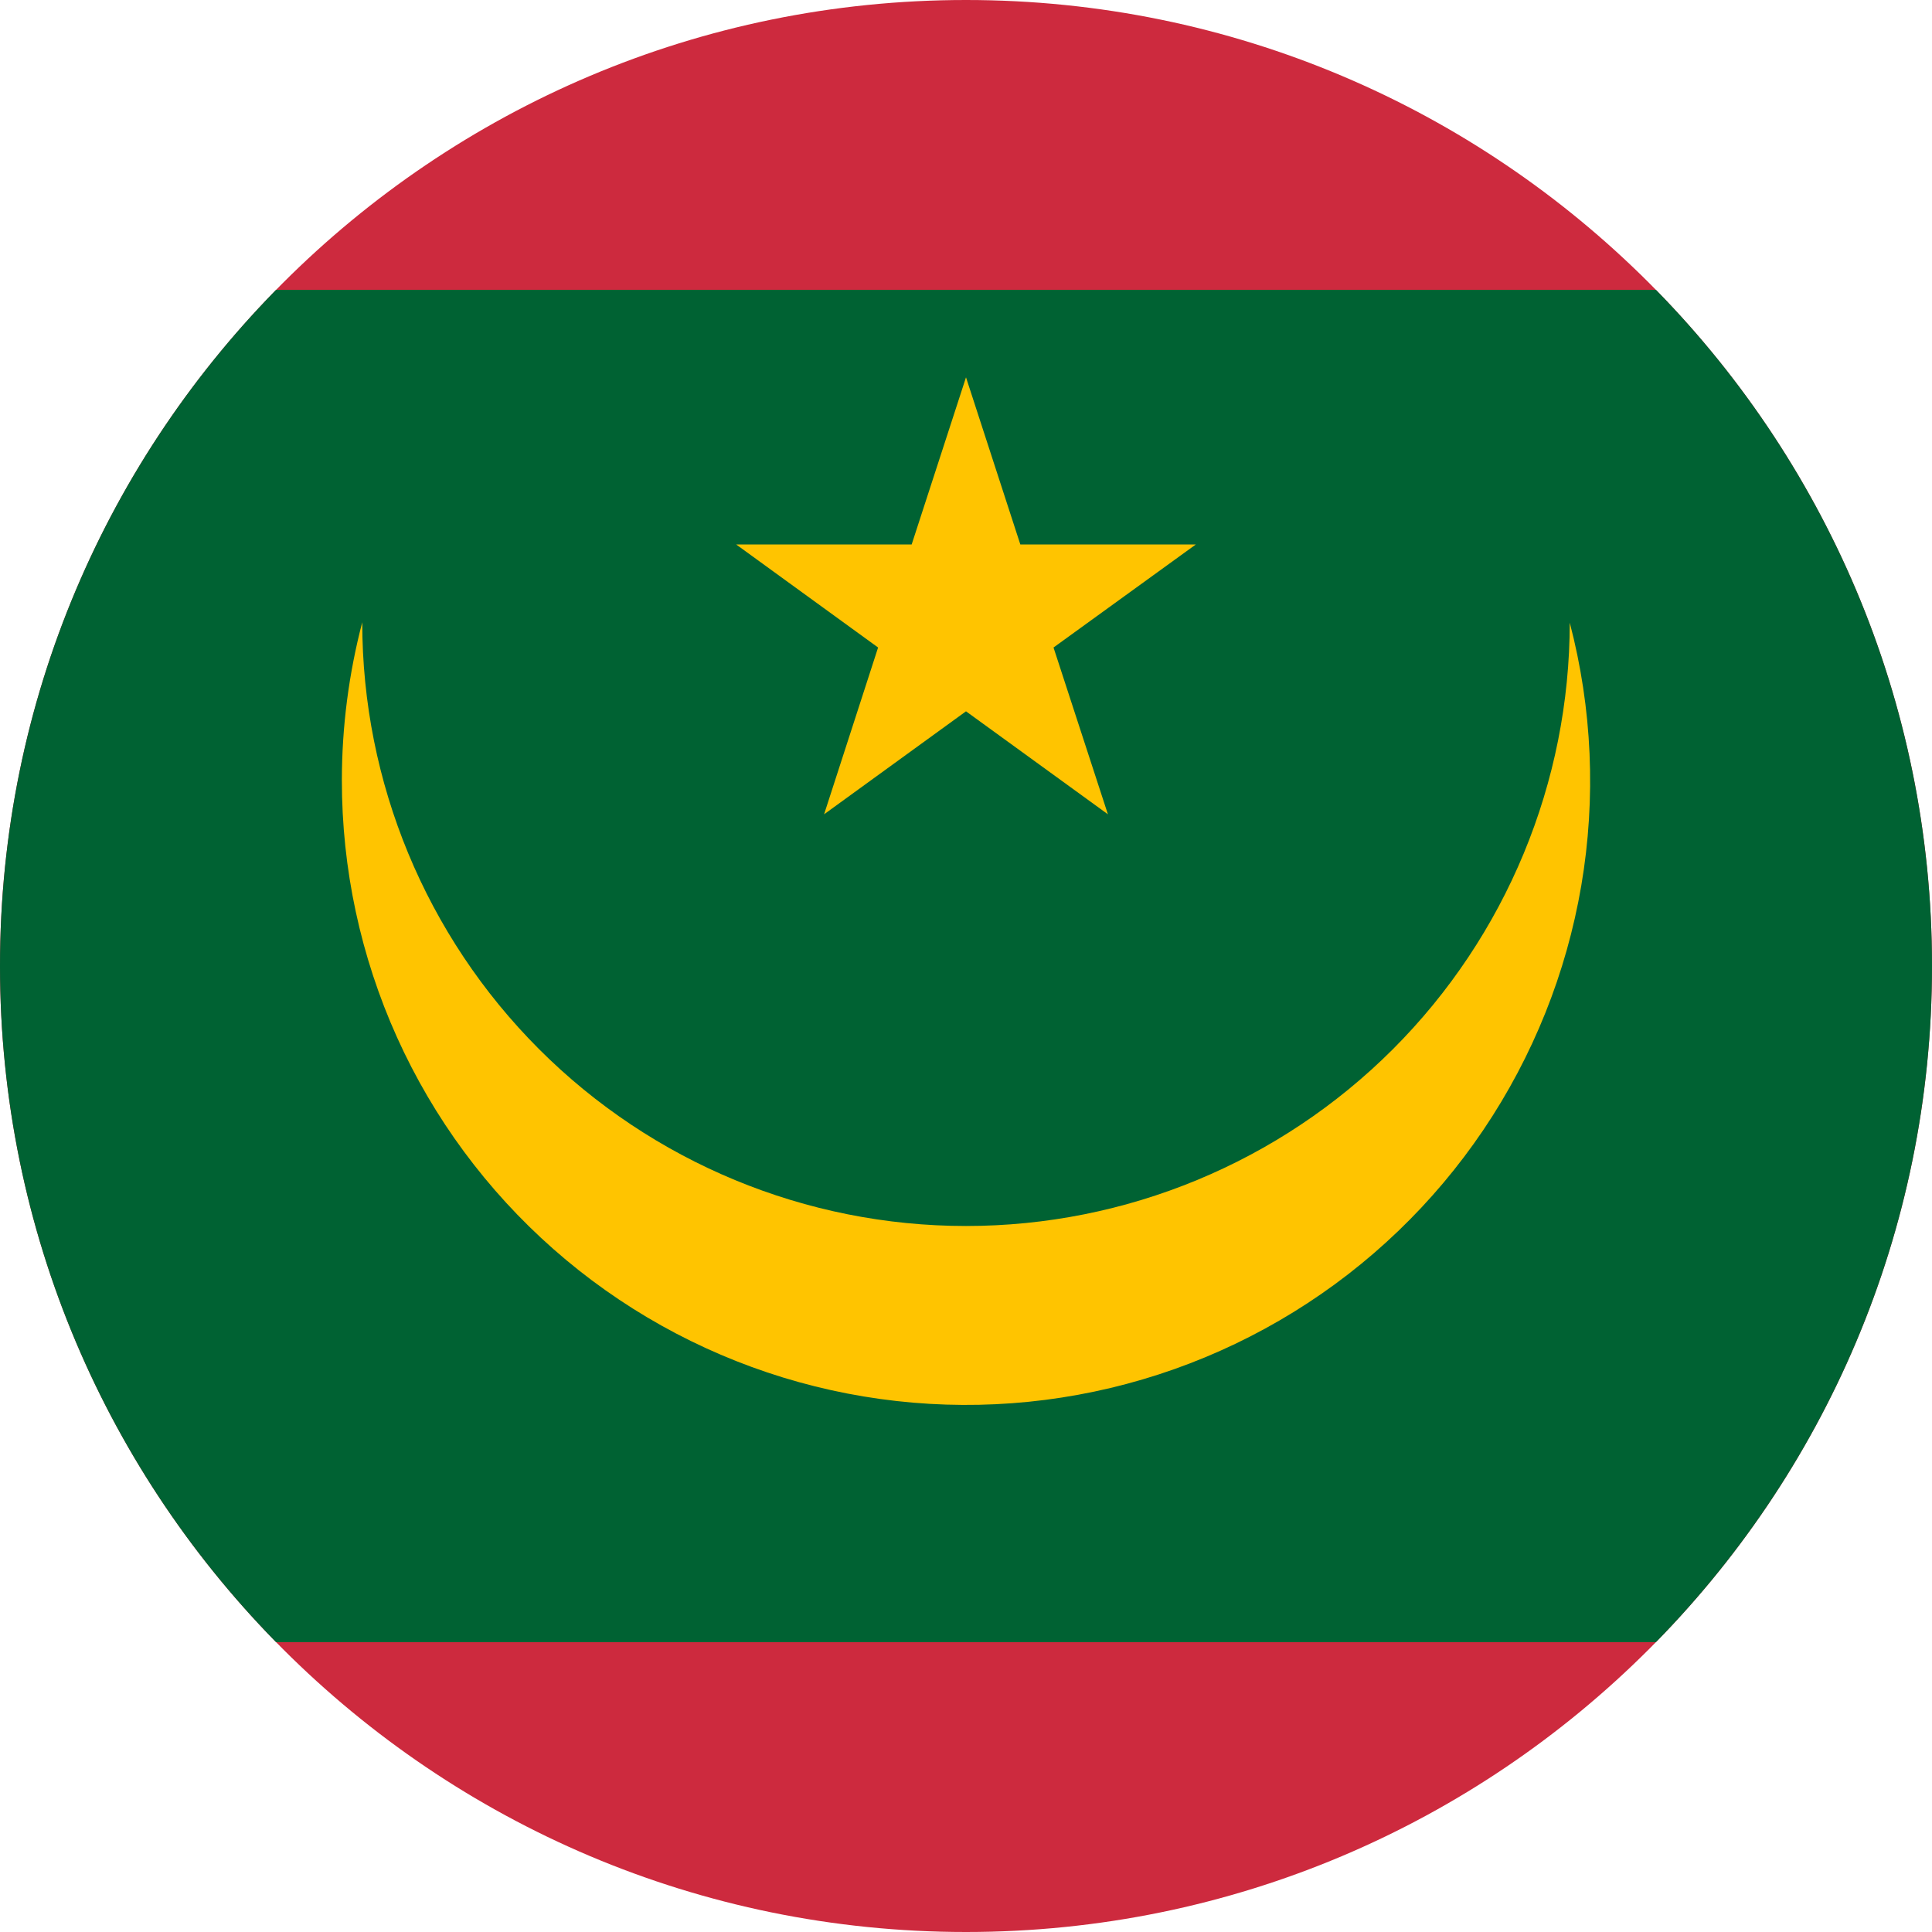 <svg width="40" height="40" viewBox="0 0 40 40" fill="none" xmlns="http://www.w3.org/2000/svg">
<g clip-path="url(#clip0_17544_65060)">
<path d="M0 0H40V40H0V0Z" fill="#CD2A3E"/>
<path d="M0 6H40V34H0V6Z" fill="#006233"/>
<path d="M32.5 12.883C32.5 16.198 31.183 19.377 28.839 21.722C26.495 24.066 23.315 25.383 20 25.383C16.685 25.383 13.505 24.066 11.161 21.722C8.817 19.377 7.5 16.198 7.5 12.883C7.221 13.949 7.079 15.046 7.078 16.148C7.076 17.985 7.465 19.802 8.22 21.477C8.975 23.151 10.079 24.646 11.457 25.86C12.835 27.075 14.457 27.982 16.213 28.52C17.969 29.058 19.82 29.216 21.642 28.983C23.465 28.749 25.216 28.13 26.78 27.166C28.344 26.202 29.684 24.916 30.712 23.393C31.739 21.87 32.43 20.146 32.739 18.335C33.047 16.524 32.966 14.668 32.5 12.891V12.883Z" fill="#FFC400"/>
<path d="M20 7.812L18.875 11.273H15.242L18.18 13.406L17.062 16.859L20 14.727L22.938 16.859L21.812 13.406L24.758 11.273H21.125L20 7.812Z" fill="#FFC400"/>
</g>
<defs>
<clipPath id="clip0_17544_65060">
<path d="M0 20C0 8.954 8.954 0 20 0C31.046 0 40 8.954 40 20C40 31.046 31.046 40 20 40C8.954 40 0 31.046 0 20Z" fill="white"/>
</clipPath>
</defs>
</svg>
